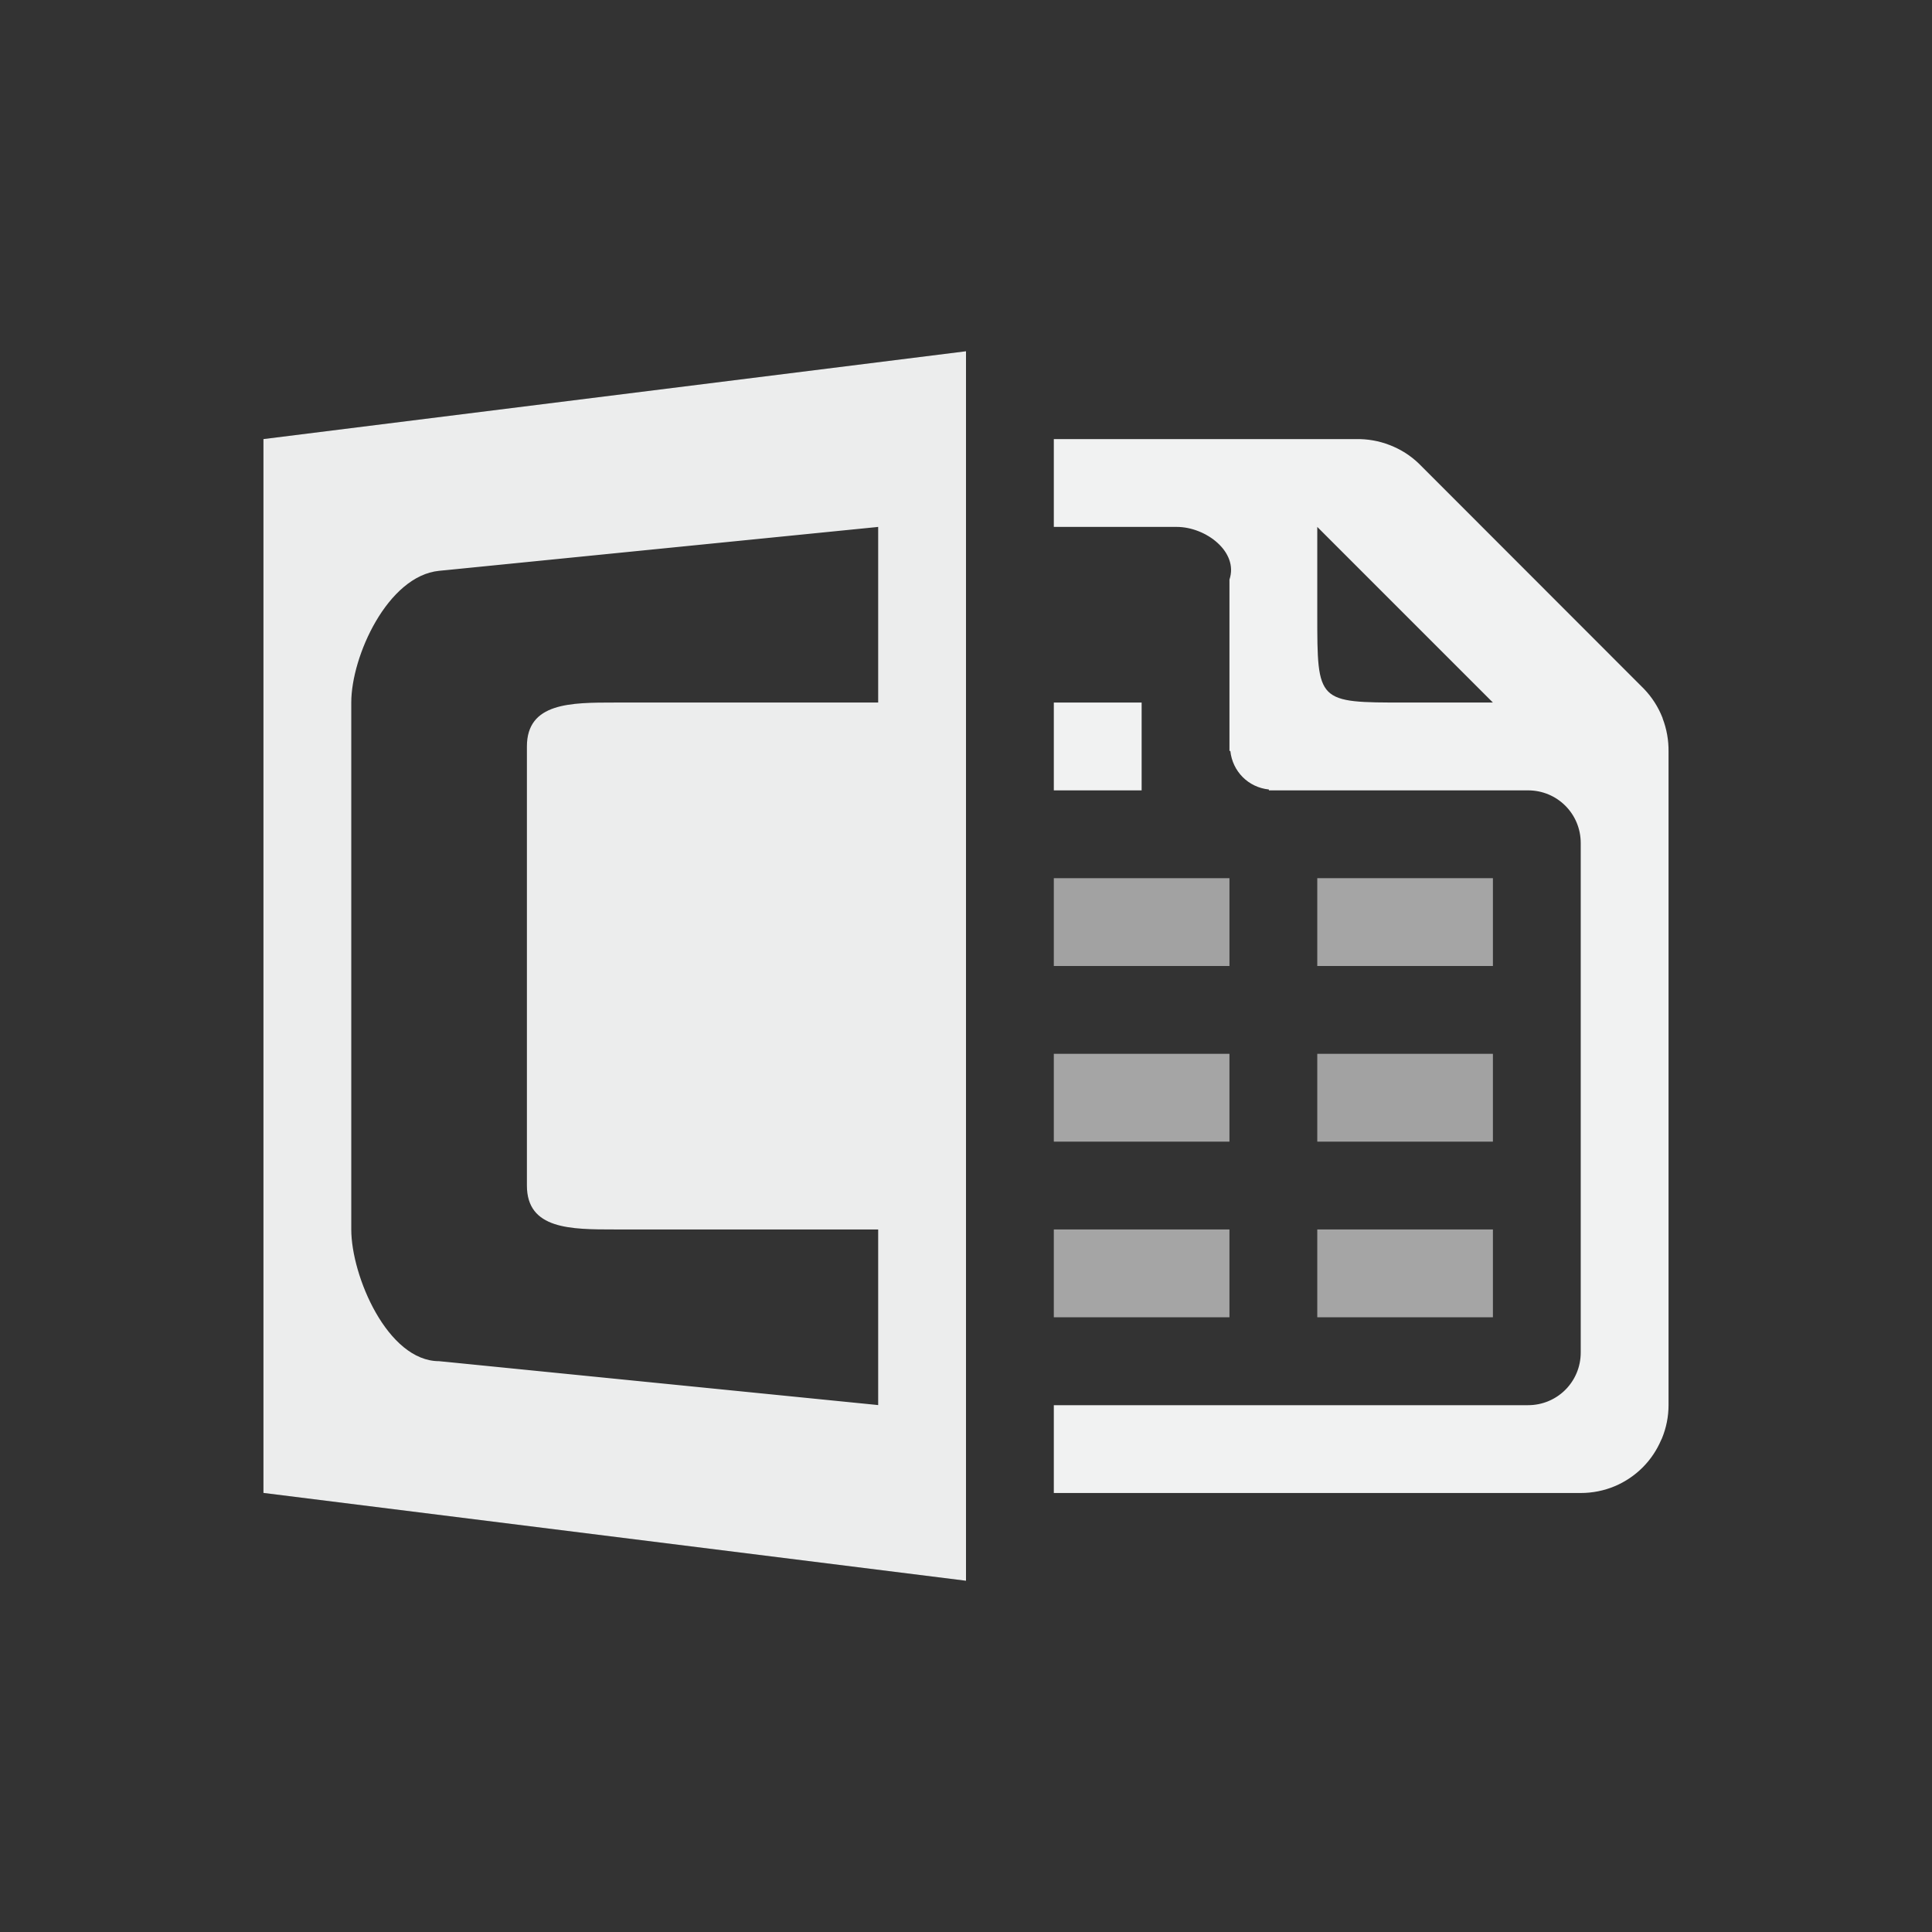 <?xml version="1.0" encoding="UTF-8"?>
<!--Part of Monotone: https://github.com/sixsixfive/Monotone, released under cc-by-sa_v4-->
<svg version="1.1" viewBox="-3 -3 22 22" xmlns="http://www.w3.org/2000/svg">
<rect x="-3" y="-3" width="22" height="22" fill="#333333" stroke="none"/>
<g fill="#f1f2f2">
<path d="m9 2v1h1.4c0.332 0 0.706 0.285 0.6 0.6v1.951h0.01c0.025 0.234 0.205 0.415 0.439 0.439v0.01h2.951c0.333 0 0.6 0.267 0.6 0.6v5.801c0 0.333-0.267 0.6-0.6 0.6h-5.4v1h6c0.133 0 0.266-0.026 0.389-0.078 0.118-0.05 0.225-0.122 0.316-0.213l0.004-0.004c0.088-0.089 0.158-0.194 0.207-0.309 2e-3 -5e-3 0.006-0.011 0.008-0.016 0.05-0.121 0.076-0.25 0.076-0.381v-7.438c2e-3 -0.131-0.021-0.261-0.068-0.383v-0.004c-1e-3 -0.001-0.002-0.003-0.002-0.004-0.048-0.122-0.12-0.234-0.211-0.328l-2.562-2.564c-0.095-0.092-0.208-0.163-0.332-0.211-0.123-0.048-0.255-0.071-0.387-0.068h-3.438zm3 1 2 2h-1c-1 1e-4 -1 0-1-1v-1z" style="text-decoration-line:none;text-indent:0;text-transform:none"/>
<g stroke-width=".707">
<path d="m12 7v1h2v-1h-1.5z" opacity=".6" style="text-decoration-line:none;text-indent:0;text-transform:none"/>
<path d="m9 9v1h2v-1z" opacity=".6" style="text-decoration-line:none;text-indent:0;text-transform:none"/>
<path d="m9 11v1h2v-1z" opacity=".6" style="text-decoration-line:none;text-indent:0;text-transform:none"/>
</g>
<g fill-opacity=".974">
<path d="m8 1-8 1v12l8 1v-14zm-1 2v2h-3c-0.5 0-1 0-1 0.5v2.5 2.5c0 0.5 0.5 0.5 1 0.5h3v2l-5-0.5c-0.587 0-1-0.971-1-1.5v-3-3c0-0.529 0.416-1.442 1-1.5l5-0.5z"/>
<rect transform="rotate(90)" x="7" y="-11" width="1" height="2" opacity=".6"/>
<rect transform="rotate(90)" x="9" y="-14" width="1" height="2" opacity=".6"/>
</g>
<path d="m12 11v1h2v-1z" opacity=".6" stroke-width=".707" style="text-decoration-line:none;text-indent:0;text-transform:none"/>
<path d="m9 5v1h1v-1z" stroke-width=".5" style="text-decoration-line:none;text-indent:0;text-transform:none"/>
</g>
</svg>

